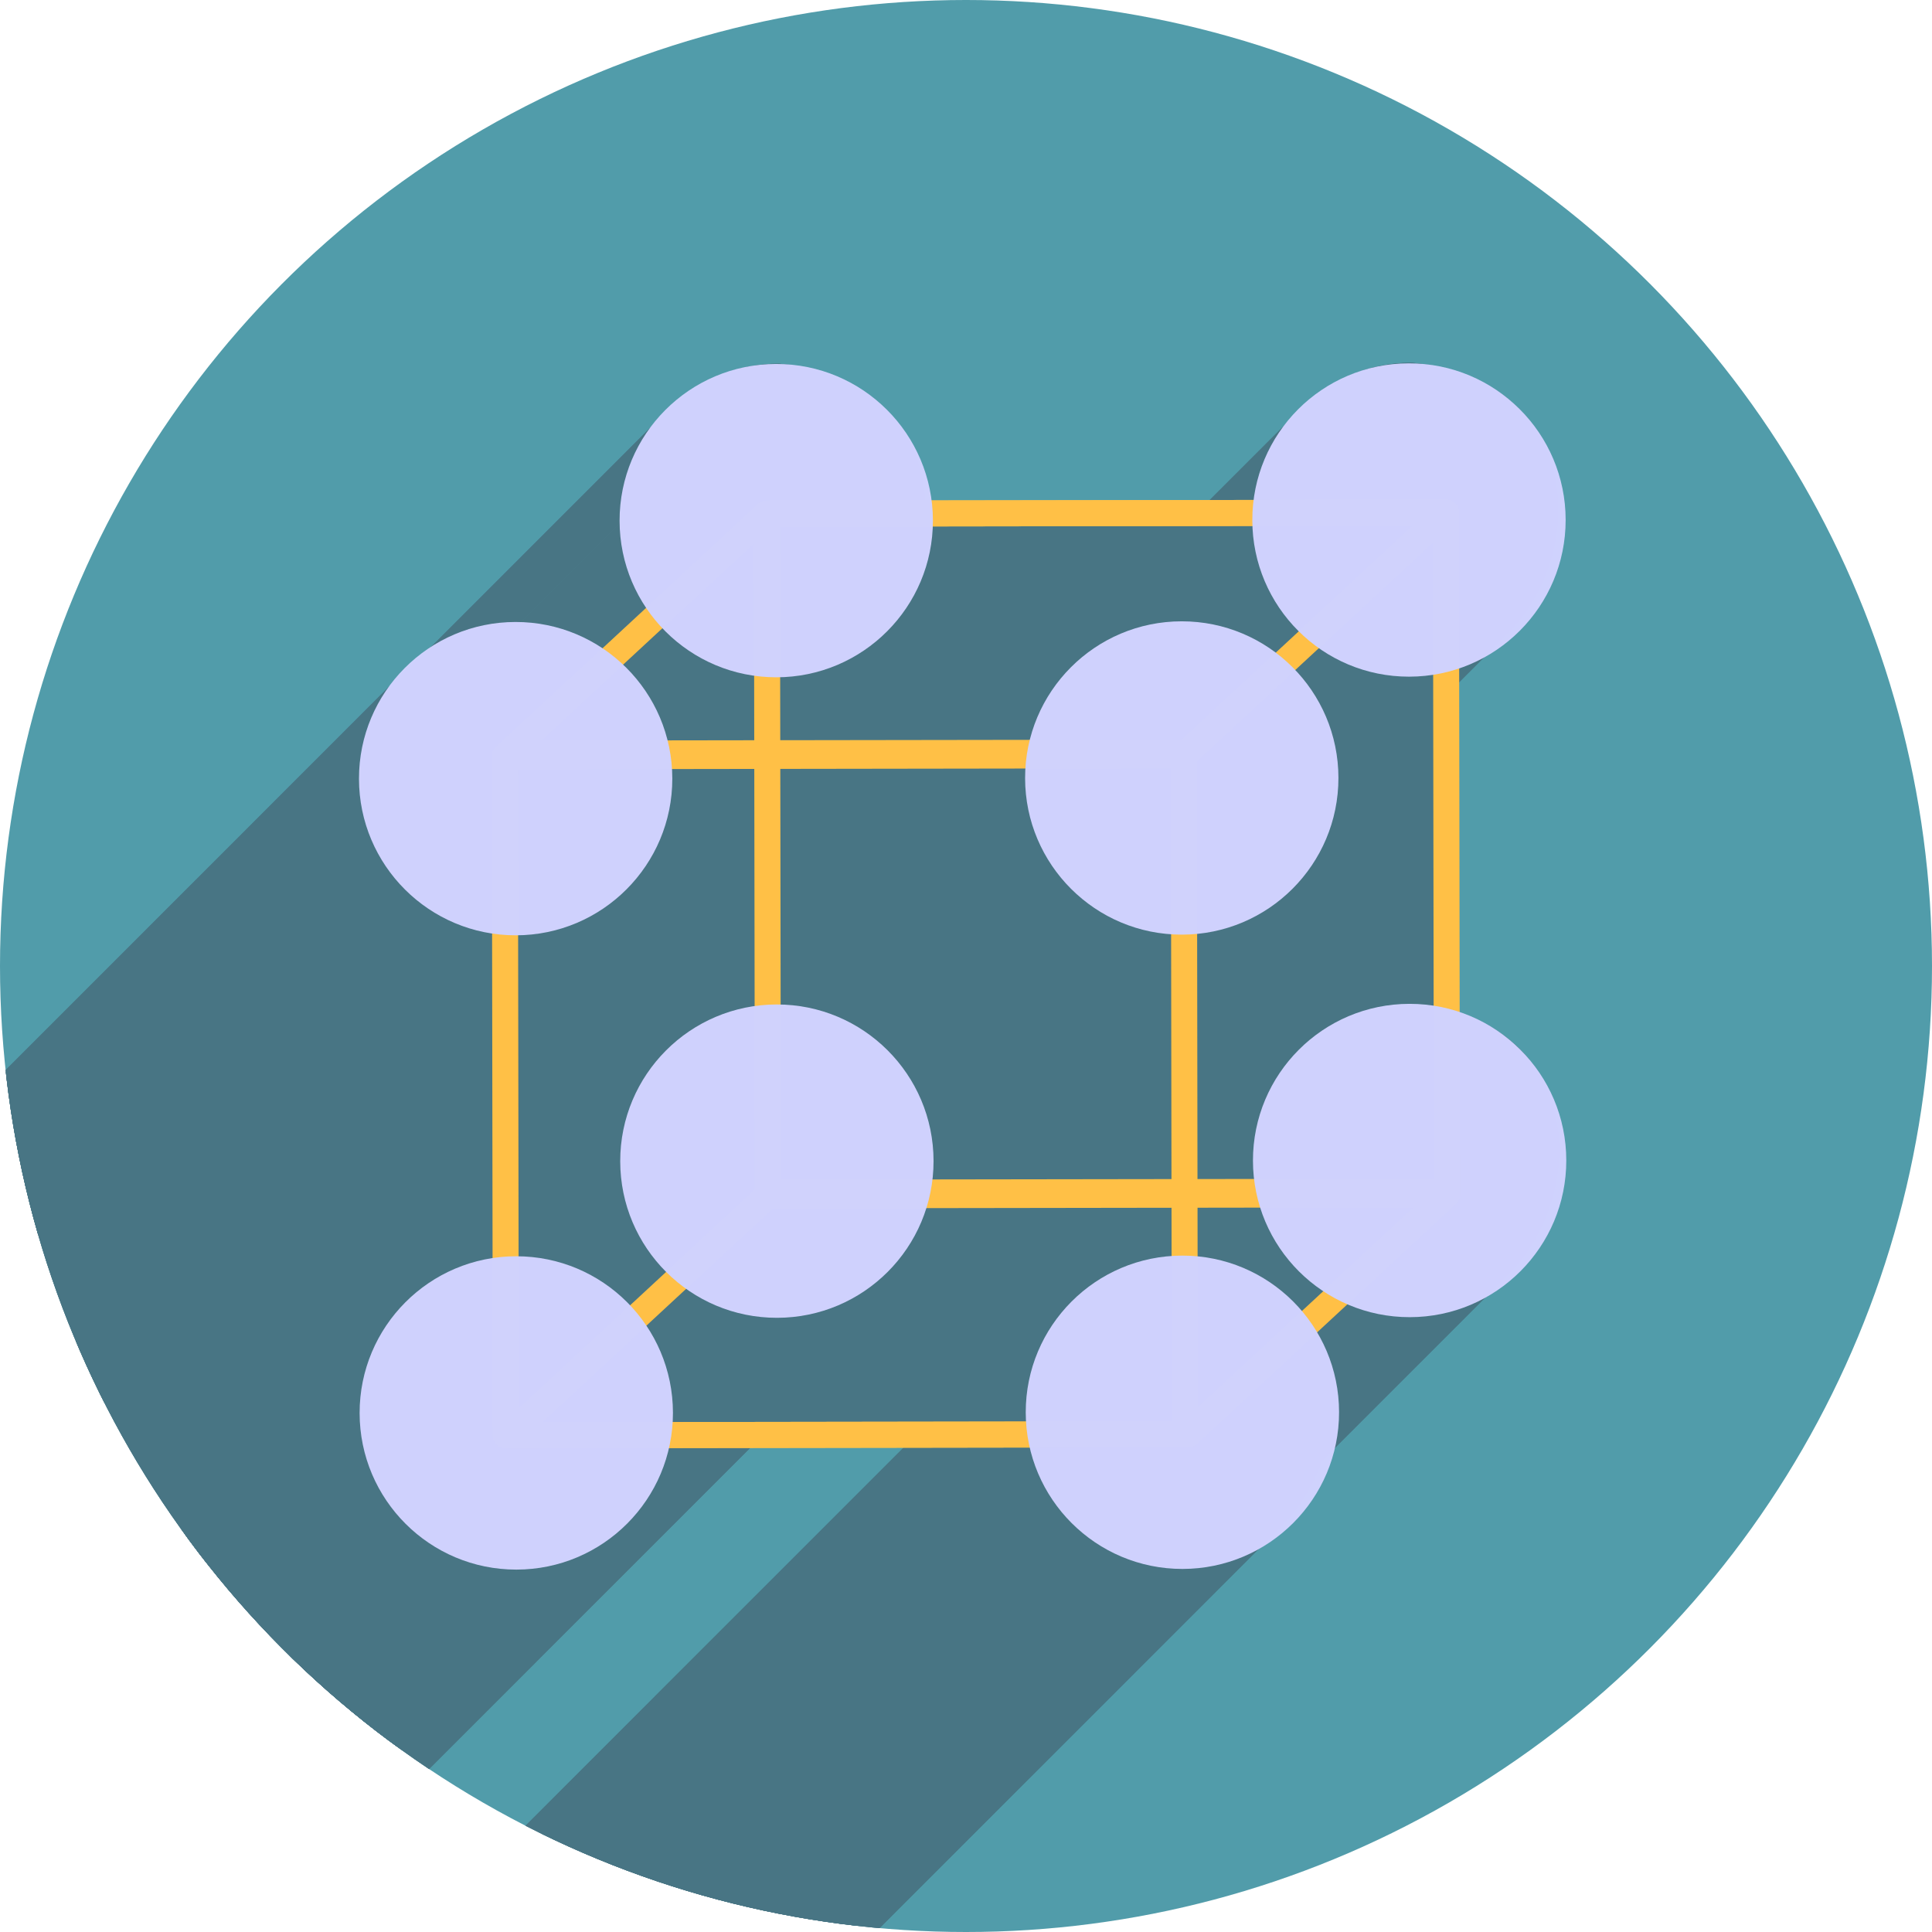 <?xml version="1.0" encoding="UTF-8" standalone="no"?>
<!-- Created with Inkscape (http://www.inkscape.org/) -->

<svg
   xmlns:dc="http://purl.org/dc/elements/1.1/"
   xmlns:cc="http://creativecommons.org/ns#"
   xmlns:rdf="http://www.w3.org/1999/02/22-rdf-syntax-ns#"
   xmlns:svg="http://www.w3.org/2000/svg"
   xmlns="http://www.w3.org/2000/svg"
   xmlns:sodipodi="http://sodipodi.sourceforge.net/DTD/sodipodi-0.dtd"
   xmlns:inkscape="http://www.inkscape.org/namespaces/inkscape"
   width="256"
   height="256"
   viewBox="0 0 256 256"
   id="svg2"
   version="1.1"
   inkscape:version="0.91 r13725"
   sodipodi:docname="xcrysden.svg">
  <sodipodi:namedview
     id="base"
     pagecolor="#ffffff"
     bordercolor="#666666"
     borderopacity="1.0"
     inkscape:pageopacity="0.0"
     inkscape:pageshadow="2"
     inkscape:zoom="3.3632812"
     inkscape:cx="128"
     inkscape:cy="128"
     inkscape:document-units="px"
     inkscape:current-layer="layer1"
     showgrid="false"
     units="px"
     inkscape:window-width="1920"
     inkscape:window-height="1054"
     inkscape:window-x="0"
     inkscape:window-y="0"
     inkscape:window-maximized="1" />
  <defs
     id="defs4">
    <clipPath
       clipPathUnits="userSpaceOnUse"
       id="clipPath4494">
      <circle
         style="fill:#519caa;fill-opacity:0.996;stroke:none;stroke-width:5;stroke-linejoin:round;stroke-miterlimit:4;stroke-dasharray:none;stroke-opacity:1"
         id="circle4496"
         cx="128"
         cy="924.362"
         r="128" />
    </clipPath>
  </defs>
  <g
     transform="translate(0,-796.362)"
     id="layer1"
     inkscape:groupmode="layer"
     inkscape:label="Layer 1">
    <circle
       r="128"
       cy="924.362"
       cx="128"
       id="path4186"
       style="fill:#519caa;fill-opacity:0.996;stroke:none;stroke-width:5;stroke-linejoin:round;stroke-miterlimit:4;stroke-dasharray:none;stroke-opacity:1" />
    <g
       id="g4276"
       clip-path="url(#clipPath4494)"
       style="fill:#487584;fill-opacity:1;stroke:none">
      <g
         style="stroke:none;stroke-opacity:1;fill:#487584;fill-opacity:1"
         transform="matrix(0.692,-0.001,0.001,0.692,29.83,301.359)"
         id="g4248">
        <path
           id="rect4250"
           d="m 52.32,860.211 130.019,0 0,130.019 -130.019,0 z"
           style="fill:#487584;fill-opacity:1;stroke:none;stroke-width:4.981;stroke-linejoin:round;stroke-miterlimit:4;stroke-dasharray:none;stroke-opacity:1" />
        <path
           id="rect4252"
           d="m 102.569,813.827 130.019,0 0,130.019 -130.019,0 z"
           style="fill:#487584;fill-opacity:1;stroke:none;stroke-width:4.981;stroke-linejoin:round;stroke-miterlimit:4;stroke-dasharray:none;stroke-opacity:1" />
        <path
           sodipodi:nodetypes="ccccc"
           inkscape:connector-curvature="0"
           id="path4256"
           d="m 102.569,944.355 130.019,0 -49.654,45.875 -130.019,0 z"
           style="fill:#487584;fill-opacity:1;stroke:none;stroke-width:4.981;stroke-linejoin:round;stroke-miterlimit:4;stroke-dasharray:none;stroke-opacity:1" />
        <g
           id="g4329"
           transform="matrix(1.445,0.002,-0.002,1.445,-44.17,715.281)"
           style="fill:#487584;fill-opacity:1;stroke:none">
          <g
             id="g4331"
             style="fill:#487584;fill-opacity:1;stroke:none;stroke-width:3.446;stroke-linejoin:round;stroke-miterlimit:4;stroke-dasharray:none;stroke-opacity:1">
            <path
               id="path4333"
               d="M187.084 48.053C181.364 48.061 176.189 50.383 172.441 54.131L31.019 195.552C34.767 191.804 39.943 189.483 45.663 189.474Z"
               style="fill:#487584;fill-opacity:1;stroke:none" />
            <path
               id="path4335"
               d="M172.441 54.131C168.873 57.698 166.599 62.558 166.377 67.945L24.956 209.367C25.177 203.979 27.452 199.12 31.019 195.552Z"
               style="fill:#487584;fill-opacity:1;stroke:none" />
            <path
               id="path4337"
               d="M166.377 67.945L122.666 68.01L-18.755 209.431L24.956 209.367Z"
               style="fill:#487584;fill-opacity:1;stroke:none" />
            <path
               id="path4339"
               d="M122.666 68.01C122.823 58.69 117.149 49.594 103.242 48.178L-38.179 189.599C-24.272 191.015 -18.599 200.111 -18.755 209.431Z"
               style="fill:#487584;fill-opacity:1;stroke:none" />
            <path
               id="path4341"
               d="M103.242 48.178C97.521 48.186 92.343 50.508 88.594 54.258L-52.828 195.679C-49.078 191.93 -43.901 189.608 -38.179 189.599Z"
               style="fill:#487584;fill-opacity:1;stroke:none" />
            <path
               id="path4343"
               d="M88.594 54.258C84.83 58.022 82.505 63.223 82.514 68.967L-58.908 210.388C-58.916 204.645 -56.592 199.443 -52.828 195.679Z"
               style="fill:#487584;fill-opacity:1;stroke:none" />
            <path
               id="path4345"
               d="M82.514 68.967C82.521 73.768 84.174 78.173 86.916 81.686L-54.505 223.107C-57.247 219.594 -58.901 215.189 -58.908 210.388Z"
               style="fill:#487584;fill-opacity:1;stroke:none" />
            <path
               id="path4347"
               d="M86.916 81.686L81.211 86.973L-60.21 228.394L-54.505 223.107Z"
               style="fill:#487584;fill-opacity:1;stroke:none" />
            <path
               id="path4349"
               d="M81.211 86.973C78.165 84.597 74.054 82.925 68.729 82.383L-72.693 223.804C-67.368 224.346 -63.256 226.018 -60.21 228.394Z"
               style="fill:#487584;fill-opacity:1;stroke:none" />
            <path
               id="path4351"
               d="M68.729 82.383C63.007 82.391 57.829 84.713 54.08 88.463L-87.341 229.884C-83.592 226.135 -78.414 223.813 -72.693 223.804Z"
               style="fill:#487584;fill-opacity:1;stroke:none" />
            <path
               id="path4353"
               d="M54.08 88.463C50.316 92.227 47.991 97.428 48.0 103.172L-93.421 244.593C-93.43 238.85 -91.105 233.648 -87.341 229.884Z"
               style="fill:#487584;fill-opacity:1;stroke:none" />
            <path
               id="path4355"
               d="M48.0 103.172C48.017 114.637 57.326 123.917 68.791 123.9L-72.63 265.322C-84.095 265.339 -93.404 256.058 -93.421 244.593Z"
               style="fill:#487584;fill-opacity:1;stroke:none" />
            <path
               id="path4357"
               d="M68.791 123.9C73.853 123.739 78.153 121.586 81.404 118.335L-60.017 259.756C-63.268 263.007 -67.568 265.16 -72.63 265.322Z"
               style="fill:#487584;fill-opacity:1;stroke:none" />
            <path
               id="path4359"
               d="M81.404 118.335C86.163 113.576 88.675 106.465 88.047 99.807L-53.374 241.228C-52.746 247.887 -55.259 254.997 -60.017 259.756Z"
               style="fill:#487584;fill-opacity:1;stroke:none" />
            <path
               id="path4361"
               d="M88.047 99.807L137.033 99.734L-4.388 241.156L-53.374 241.228Z"
               style="fill:#487584;fill-opacity:1;stroke:none" />
            <path
               id="path4363"
               d="M137.033 99.734C136.76 100.789 136.498 101.876 136.264 103.041L-5.158 244.462C-4.924 243.298 -4.661 242.21 -4.388 241.156Z"
               style="fill:#487584;fill-opacity:1;stroke:none" />
            <path
               id="path4365"
               d="M136.264 103.041C136.281 114.506 145.59 123.787 157.055 123.77L15.633 265.191C4.168 265.208 -5.141 255.927 -5.158 244.462Z"
               style="fill:#487584;fill-opacity:1;stroke:none" />
            <path
               id="path4367"
               d="M157.055 123.77C164.715 123.525 169.772 121.502 172.807 118.467L31.385 259.888C28.351 262.923 23.294 264.947 15.633 265.191Z"
               style="fill:#487584;fill-opacity:1;stroke:none" />
            <path
               id="path4369"
               d="M172.807 118.467C180.049 111.225 175.775 98.224 167.879 89.9L26.458 231.322C34.353 239.645 38.628 252.646 31.385 259.888Z"
               style="fill:#487584;fill-opacity:1;stroke:none" />
            <path
               id="path4371"
               d="M167.879 89.9L173.627 84.572L32.206 225.994L26.458 231.322Z"
               style="fill:#487584;fill-opacity:1;stroke:none" />
            <path
               id="path4373"
               d="M173.627 84.572C177.264 87.688 181.982 89.58 187.146 89.572L45.725 230.994C40.56 231.001 35.843 229.109 32.206 225.994Z"
               style="fill:#487584;fill-opacity:1;stroke:none" />
            <path
               id="path4375"
               d="M187.146 89.572C192.212 89.411 196.516 87.254 199.771 83.999L58.35 225.421C55.095 228.676 50.791 230.832 45.725 230.994Z"
               style="fill:#487584;fill-opacity:1;stroke:none" />
            <path
               id="path4377"
               d="M199.771 83.999C210.556 73.215 209.821 50.368 187.084 48.053L45.663 189.474C68.4 191.789 69.135 214.636 58.35 225.421Z"
               style="fill:#487584;fill-opacity:1;stroke:none" />
            <path
               id="path4379"
               d="M187.209 132.922C181.488 132.93 176.311 135.253 172.561 139.002L31.14 280.423C34.889 276.674 40.066 274.352 45.788 274.343Z"
               style="fill:#487584;fill-opacity:1;stroke:none" />
            <path
               id="path4381"
               d="M172.561 139.002C168.797 142.766 166.472 147.969 166.48 153.713L25.059 295.134C25.051 289.39 27.376 284.188 31.14 280.423Z"
               style="fill:#487584;fill-opacity:1;stroke:none" />
            <path
               id="path4383"
               d="M166.48 153.713C166.497 165.178 175.806 174.458 187.271 174.441L45.85 315.863C34.385 315.88 25.076 306.599 25.059 295.134Z"
               style="fill:#487584;fill-opacity:1;stroke:none" />
            <path
               id="path4385"
               d="M187.271 174.441C192.337 174.28 196.641 172.124 199.896 168.869L58.475 310.29C55.22 313.545 50.916 315.701 45.85 315.863Z"
               style="fill:#487584;fill-opacity:1;stroke:none" />
            <path
               id="path4387"
               d="M199.896 168.869C210.681 158.084 209.946 135.237 187.209 132.922L45.788 274.343C68.525 276.659 69.26 299.505 58.475 310.29Z"
               style="fill:#487584;fill-opacity:1;stroke:none" />
            <path
               id="path4389"
               d="M103.369 133.047C97.647 133.055 92.47 135.378 88.72 139.127L-52.701 280.548C-48.951 276.799 -43.774 274.477 -38.052 274.468Z"
               style="fill:#487584;fill-opacity:1;stroke:none" />
            <path
               id="path4391"
               d="M88.72 139.127C84.957 142.891 82.632 148.093 82.641 153.836L-58.781 295.257C-58.789 289.514 -56.465 284.312 -52.701 280.548Z"
               style="fill:#487584;fill-opacity:1;stroke:none" />
            <path
               id="path4393"
               d="M82.641 153.836C82.658 165.301 91.965 174.581 103.43 174.564L-37.992 315.986C-49.457 316.003 -58.764 306.722 -58.781 295.257Z"
               style="fill:#487584;fill-opacity:1;stroke:none" />
            <path
               id="path4395"
               d="M103.43 174.564C108.496 174.403 112.8 172.246 116.056 168.991L-25.366 310.413C-28.621 313.668 -32.926 315.824 -37.992 315.986Z"
               style="fill:#487584;fill-opacity:1;stroke:none" />
            <path
               id="path4397"
               d="M116.056 168.991C126.84 158.207 126.106 135.362 103.369 133.047L-38.052 274.468C-15.316 276.783 -14.581 299.628 -25.366 310.413Z"
               style="fill:#487584;fill-opacity:1;stroke:none" />
            <path
               id="path4399"
               d="M157.117 166.297C151.396 166.305 146.219 168.628 142.47 172.377L1.048 313.798C4.798 310.049 9.975 307.727 15.696 307.718Z"
               style="fill:#487584;fill-opacity:1;stroke:none" />
            <path
               id="path4401"
               d="M142.47 172.377C138.705 176.141 136.38 181.344 136.389 187.088L-5.033 328.509C-5.041 322.765 -2.716 317.563 1.048 313.798Z"
               style="fill:#487584;fill-opacity:1;stroke:none" />
            <path
               id="path4403"
               d="M136.389 187.088C136.406 198.553 145.715 207.833 157.18 207.816L15.758 349.238C4.293 349.255 -5.016 339.974 -5.033 328.509Z"
               style="fill:#487584;fill-opacity:1;stroke:none" />
            <path
               id="path4405"
               d="M157.18 207.816C162.245 207.655 166.55 205.499 169.805 202.244L28.383 343.665C25.128 346.92 20.824 349.076 15.758 349.238Z"
               style="fill:#487584;fill-opacity:1;stroke:none" />
            <path
               id="path4407"
               d="M169.805 202.244C180.59 191.459 179.854 168.612 157.117 166.297L15.696 307.718C38.433 310.034 39.168 332.88 28.383 343.665Z"
               style="fill:#487584;fill-opacity:1;stroke:none" />
            <path
               id="path4409"
               d="M68.854 166.428C63.132 166.436 57.955 168.758 54.206 172.508L-87.216 313.929C-83.466 310.18 -78.289 307.858 -72.568 307.849Z"
               style="fill:#487584;fill-opacity:1;stroke:none" />
            <path
               id="path4411"
               d="M54.206 172.508C50.442 176.272 48.116 181.475 48.125 187.219L-93.296 328.64C-93.305 322.896 -90.98 317.693 -87.216 313.929Z"
               style="fill:#487584;fill-opacity:1;stroke:none" />
            <path
               id="path4413"
               d="M48.125 187.219C48.142 198.684 57.449 207.964 68.914 207.947L-72.507 349.369C-83.972 349.386 -93.279 340.105 -93.296 328.64Z"
               style="fill:#487584;fill-opacity:1;stroke:none" />
            <path
               id="path4415"
               d="M68.914 207.947C73.98 207.786 78.284 205.629 81.54 202.374L-59.882 343.795C-63.137 347.051 -67.442 349.207 -72.507 349.369Z"
               style="fill:#487584;fill-opacity:1;stroke:none" />
            <path
               id="path4417"
               d="M81.54 202.374C92.325 191.589 91.59 168.743 68.854 166.428L-72.568 307.849C-49.831 310.164 -49.097 333.011 -59.882 343.795Z"
               style="fill:#487584;fill-opacity:1;stroke:none" />
          </g>
          <path
             id="path4254"
             transform=""
             d="M 187.084 48.053 C 175.92 48.069 166.831 56.897 166.377 67.945 L 122.666 68.01 C 122.823 58.69 117.149 49.594 103.242 48.178 C 91.777 48.195 82.497 57.502 82.514 68.967 C 82.521 73.768 84.174 78.173 86.916 81.686 L 81.211 86.973 C 78.165 84.597 74.054 82.925 68.729 82.383 C 57.263 82.4 47.983 91.707 48 103.172 C 48.017 114.637 57.326 123.917 68.791 123.9 C 81.263 123.503 89.105 111.015 88.047 99.807 L 137.033 99.734 C 136.76 100.789 136.498 101.876 136.264 103.041 C 136.281 114.506 145.59 123.787 157.055 123.77 C 182.995 122.943 179.083 101.712 167.879 89.9 L 173.627 84.572 C 177.264 87.688 181.982 89.58 187.146 89.572 C 208.996 88.876 216.683 51.067 187.084 48.053 z M 187.209 132.922 C 175.744 132.939 166.463 142.248 166.48 153.713 C 166.497 165.178 175.806 174.458 187.271 174.441 C 209.121 173.745 216.808 135.936 187.209 132.922 z M 103.369 133.047 C 91.904 133.064 82.624 142.371 82.641 153.836 C 82.658 165.301 91.965 174.581 103.43 174.564 C 125.279 173.868 132.969 136.061 103.369 133.047 z M 157.117 166.297 C 145.652 166.314 136.372 175.623 136.389 187.088 C 136.406 198.553 145.715 207.833 157.18 207.816 C 179.029 207.12 186.717 169.311 157.117 166.297 z M 68.854 166.428 C 57.388 166.445 48.108 175.754 48.125 187.219 C 48.142 198.684 57.449 207.964 68.914 207.947 C 90.763 207.251 98.453 169.442 68.854 166.428 z "
             style="fill:#487584;fill-opacity:1;stroke:none;stroke-width:3.446;stroke-linejoin:round;stroke-miterlimit:4;stroke-dasharray:none;stroke-opacity:1" />
        </g>
      </g>
      <g
         style="fill:#487584;fill-opacity:1;stroke:none;stroke-opacity:1"
         id="g4258" />
    </g>
    <g
       style="stroke:#ffc046;stroke-opacity:1"
       transform="matrix(0.692,-0.001,0.001,0.692,29.83,301.359)"
       id="g4147">
      <rect
         style="fill:none;fill-opacity:1;stroke:#ffc046;stroke-width:4.981;stroke-linejoin:round;stroke-miterlimit:4;stroke-dasharray:none;stroke-opacity:1"
         id="rect4136"
         width="130.019"
         height="130.019"
         x="52.32"
         y="860.211" />
      <rect
         y="813.827"
         x="102.569"
         height="130.019"
         width="130.019"
         id="rect4138"
         style="fill:none;fill-opacity:1;stroke:#ffc046;stroke-width:4.981;stroke-linejoin:round;stroke-miterlimit:4;stroke-dasharray:none;stroke-opacity:1" />
      <path
         style="fill:none;fill-opacity:1;stroke:#ffc046;stroke-width:4.981;stroke-linejoin:round;stroke-miterlimit:4;stroke-dasharray:none;stroke-opacity:1"
         d="m 102.569,813.827 130.019,0 -49.654,45.875 -130.019,0 z"
         id="rect4142"
         inkscape:connector-curvature="0"
         sodipodi:nodetypes="ccccc" />
      <path
         sodipodi:nodetypes="ccccc"
         inkscape:connector-curvature="0"
         id="path4145"
         d="m 102.569,944.355 130.019,0 -49.654,45.875 -130.019,0 z"
         style="fill:none;fill-opacity:1;stroke:#ffc046;stroke-width:4.981;stroke-linejoin:round;stroke-miterlimit:4;stroke-dasharray:none;stroke-opacity:1" />
    </g>
    <g
       style="fill:#d0d2fd;fill-opacity:0.996;stroke:none;stroke-opacity:1"
       id="g4201">
      <circle
         style="fill:#d0d2fd;fill-opacity:0.996;stroke:none;stroke-width:5;stroke-linejoin:round;stroke-miterlimit:4;stroke-dasharray:none;stroke-opacity:1"
         id="path4153"
         cx="67.426"
         cy="983.651"
         r="20.759"
         transform="matrix(1,-0.001,0.001,1,0,0)" />
      <circle
         r="20.759"
         cy="983.651"
         cx="155.69"
         id="circle4157"
         style="fill:#d0d2fd;fill-opacity:0.996;stroke:none;stroke-width:5;stroke-linejoin:round;stroke-miterlimit:4;stroke-dasharray:none;stroke-opacity:1"
         transform="matrix(1,-0.001,0.001,1,0,0)" />
      <circle
         r="20.759"
         cy="950.321"
         cx="101.991"
         id="circle4159"
         style="fill:#d0d2fd;fill-opacity:0.996;stroke:none;stroke-width:5;stroke-linejoin:round;stroke-miterlimit:4;stroke-dasharray:none;stroke-opacity:1"
         transform="matrix(1,-0.001,0.001,1,0,0)" />
      <circle
         r="20.759"
         cy="950.321"
         cx="185.832"
         id="circle4161"
         style="fill:#d0d2fd;fill-opacity:0.996;stroke:none;stroke-width:5;stroke-linejoin:round;stroke-miterlimit:4;stroke-dasharray:none;stroke-opacity:1"
         transform="matrix(1,-0.001,0.001,1,0,0)" />
      <circle
         style="fill:#d0d2fd;fill-opacity:0.996;stroke:none;stroke-width:5;stroke-linejoin:round;stroke-miterlimit:4;stroke-dasharray:none;stroke-opacity:1"
         id="circle4163"
         cx="67.426"
         cy="899.604"
         r="20.759"
         transform="matrix(1,-0.001,0.001,1,0,0)" />
      <circle
         style="fill:#d0d2fd;fill-opacity:0.996;stroke:none;stroke-width:5;stroke-linejoin:round;stroke-miterlimit:4;stroke-dasharray:none;stroke-opacity:1"
         id="circle4165"
         cx="155.69"
         cy="899.604"
         r="20.759"
         transform="matrix(1,-0.001,0.001,1,0,0)" />
      <circle
         r="20.759"
         cy="865.451"
         cx="101.991"
         id="circle4167"
         style="fill:#d0d2fd;fill-opacity:0.996;stroke:none;stroke-width:5;stroke-linejoin:round;stroke-miterlimit:4;stroke-dasharray:none;stroke-opacity:1"
         transform="matrix(1,-0.001,0.001,1,0,0)" />
      <circle
         style="fill:#d0d2fd;fill-opacity:0.996;stroke:none;stroke-width:5;stroke-linejoin:round;stroke-miterlimit:4;stroke-dasharray:none;stroke-opacity:1"
         id="circle4169"
         cx="185.832"
         cy="865.451"
         r="20.759"
         transform="matrix(1,-0.001,0.001,1,0,0)" />
    </g>
  </g>
</svg>
